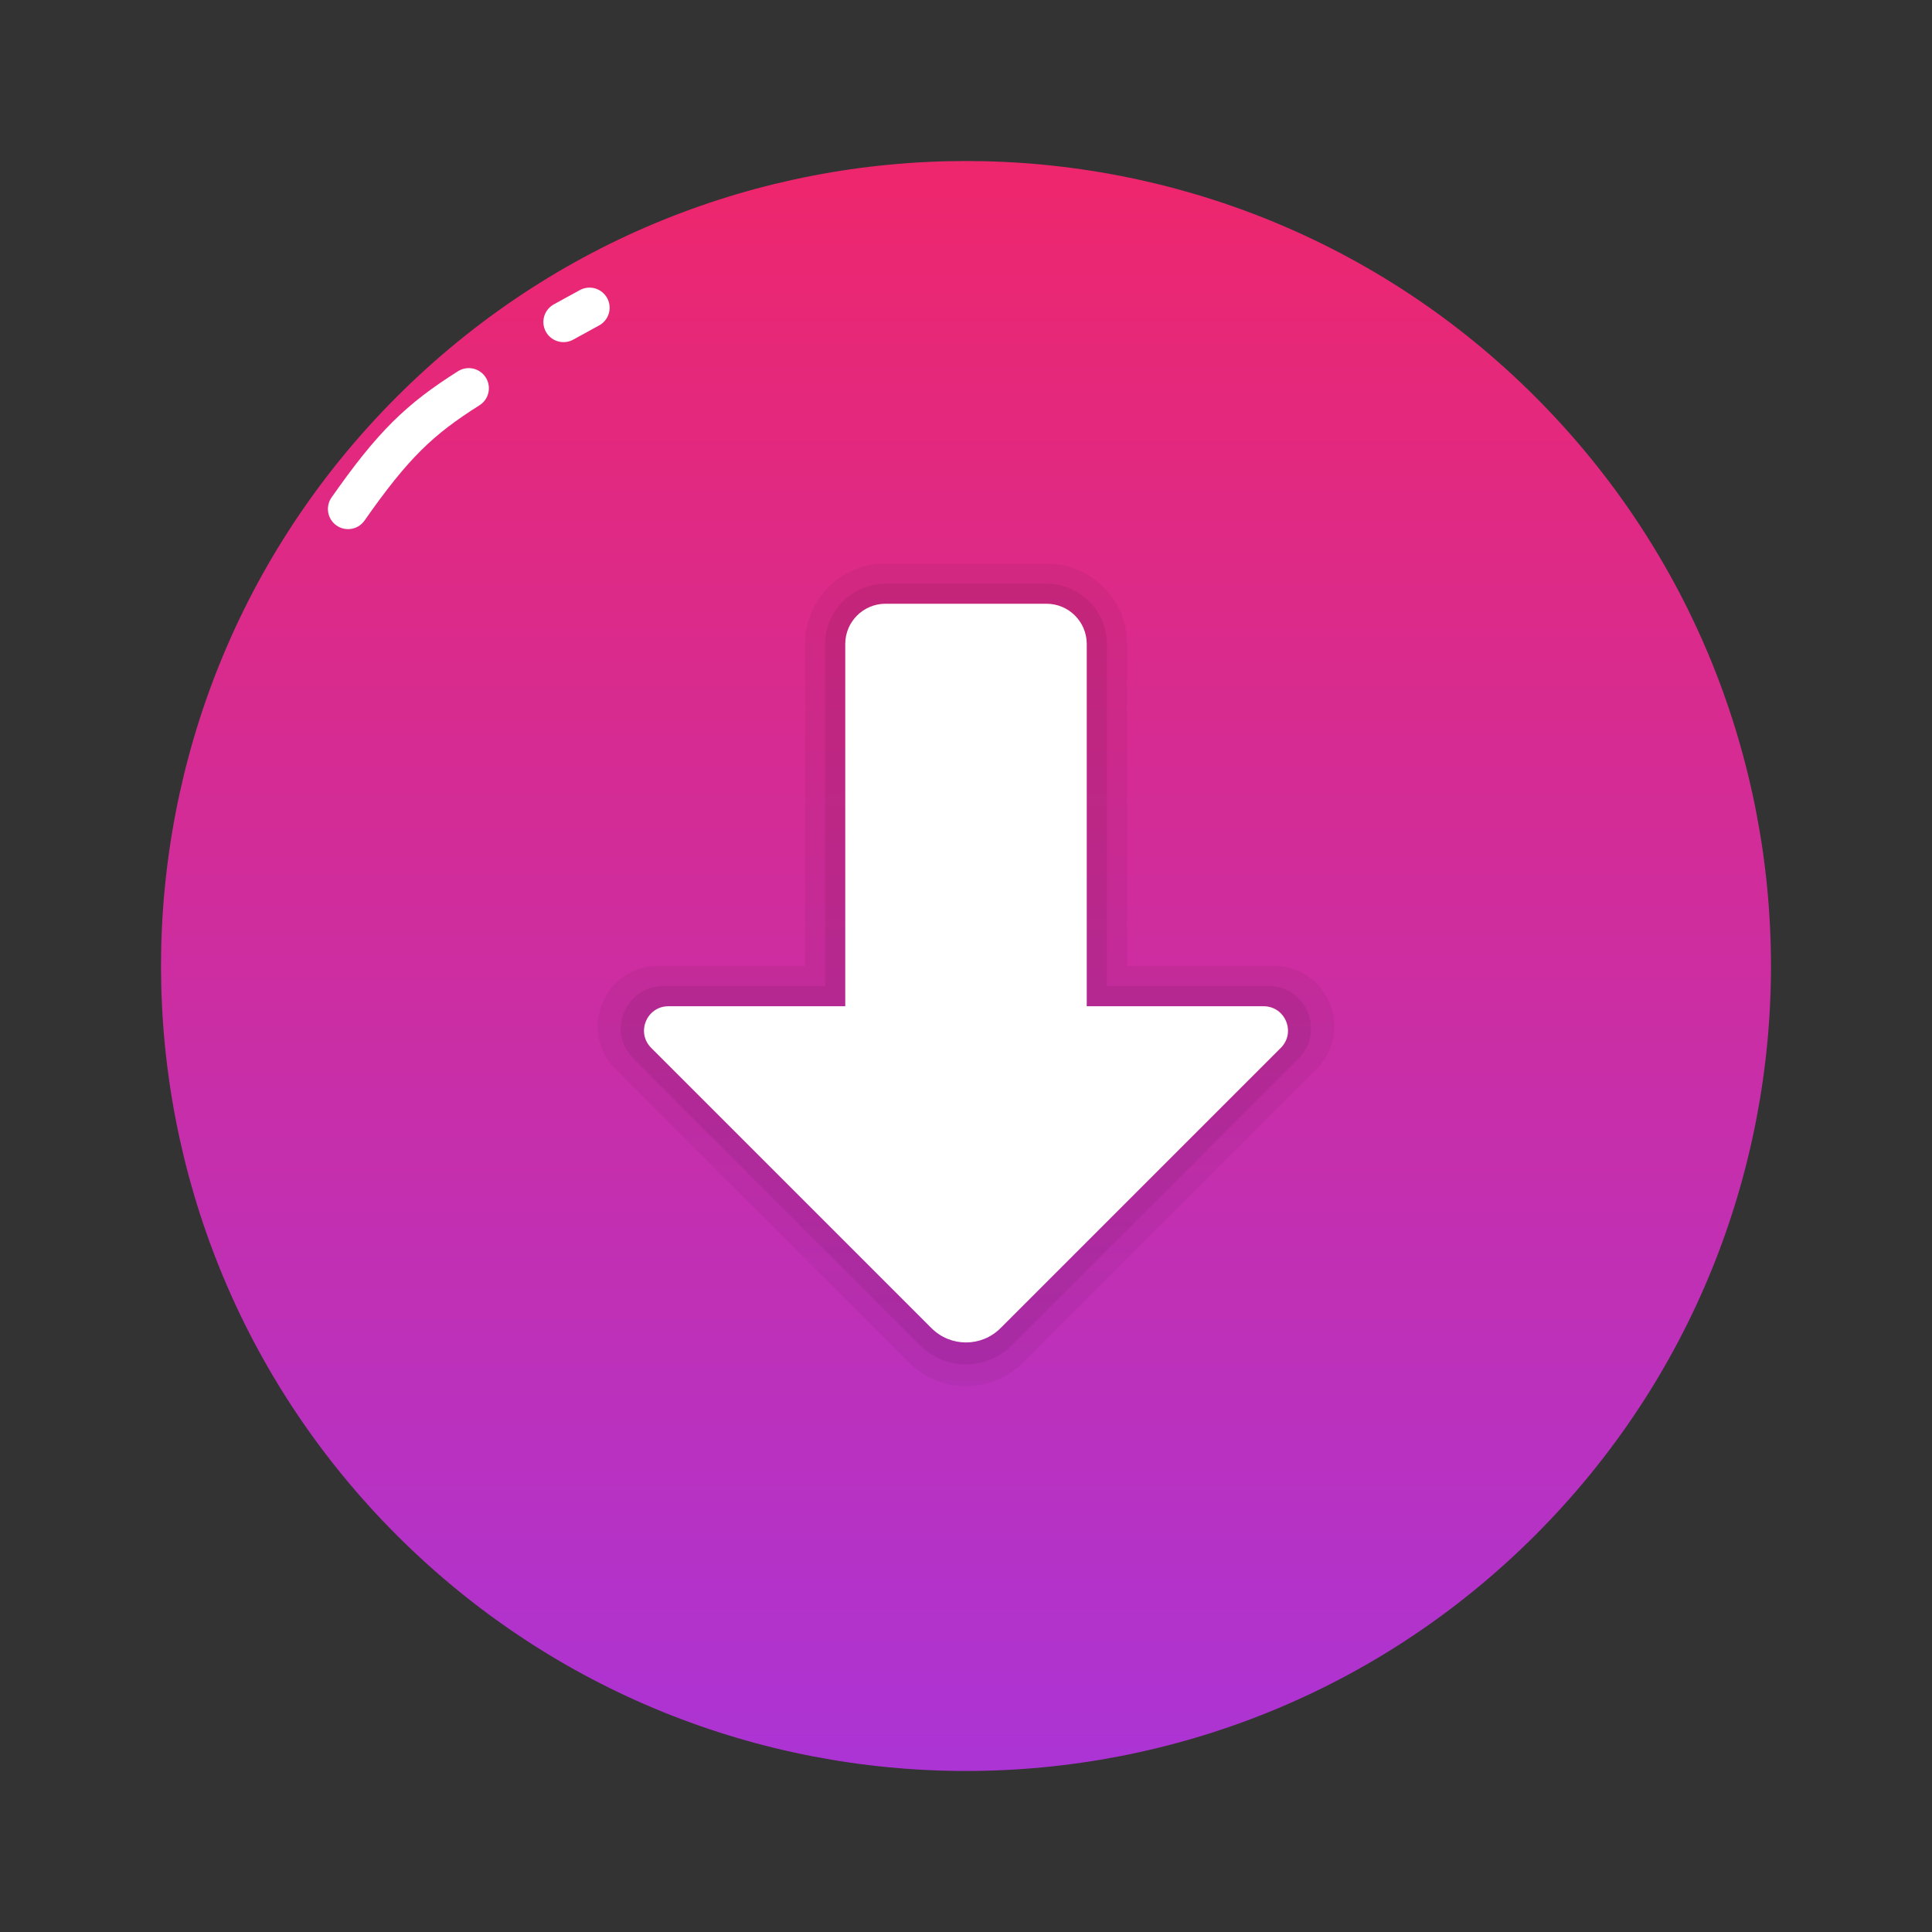 <svg width="48" height="48" viewBox="0 0 48 48" fill="none" xmlns="http://www.w3.org/2000/svg">
<rect x="0" y="0" width="48" height="48" fill="#333333" stroke="none"/>
<path d="M38.142 38.142C30.332 45.952 17.668 45.952 9.858 38.142C2.048 30.332 2.048 17.668 9.858 9.858C17.668 2.048 30.332 2.048 38.142 9.858C45.952 17.668 45.952 30.332 38.142 38.142Z" fill="url(#paint0_linear_6679_66)"/>
<path opacity="0.05" d="M28 24V16C28 14.895 27.105 14 26 14H22C20.895 14 20 14.895 20 16V24H16.352C15.016 24 14.346 25.616 15.291 26.561L22.586 33.856C23.367 34.637 24.633 34.637 25.414 33.856L32.709 26.561C33.654 25.616 32.985 24 31.648 24H28Z" fill="black"/>
<path opacity="0.07" d="M27.5 24.5V16C27.5 15.172 26.828 14.5 26 14.5H22C21.172 14.5 20.5 15.172 20.5 16V24.5H16.479C15.541 24.5 15.071 25.634 15.734 26.298L22.863 33.428C23.49 34.055 24.507 34.055 25.134 33.428L32.263 26.298C32.926 25.635 32.457 24.5 31.518 24.5H27.5Z" fill="black"/>
<path d="M31.393 25H27V16C27 15.448 26.552 15 26 15H22C21.448 15 21 15.448 21 16V25H16.607C16.067 25 15.797 25.653 16.179 26.034L23.143 32.998C23.616 33.471 24.384 33.471 24.857 32.998L31.821 26.034C32.203 25.653 31.933 25 31.393 25Z" fill="white"/>
<path d="M8.647 12.646C9.767 11.048 10.418 10.422 11.646 9.646" stroke="white" stroke-linecap="round"/>
<path d="M14 8L14.646 7.646" stroke="white" stroke-linecap="round"/>
<defs>
<linearGradient id="paint0_linear_6679_66" x1="23.992" y1="3.994" x2="23.992" y2="43.994" gradientUnits="userSpaceOnUse">
<stop stop-color="#EE266C"/>
<stop offset="1" stop-color="#AC34D5"/>
</linearGradient>
</defs>
</svg>
